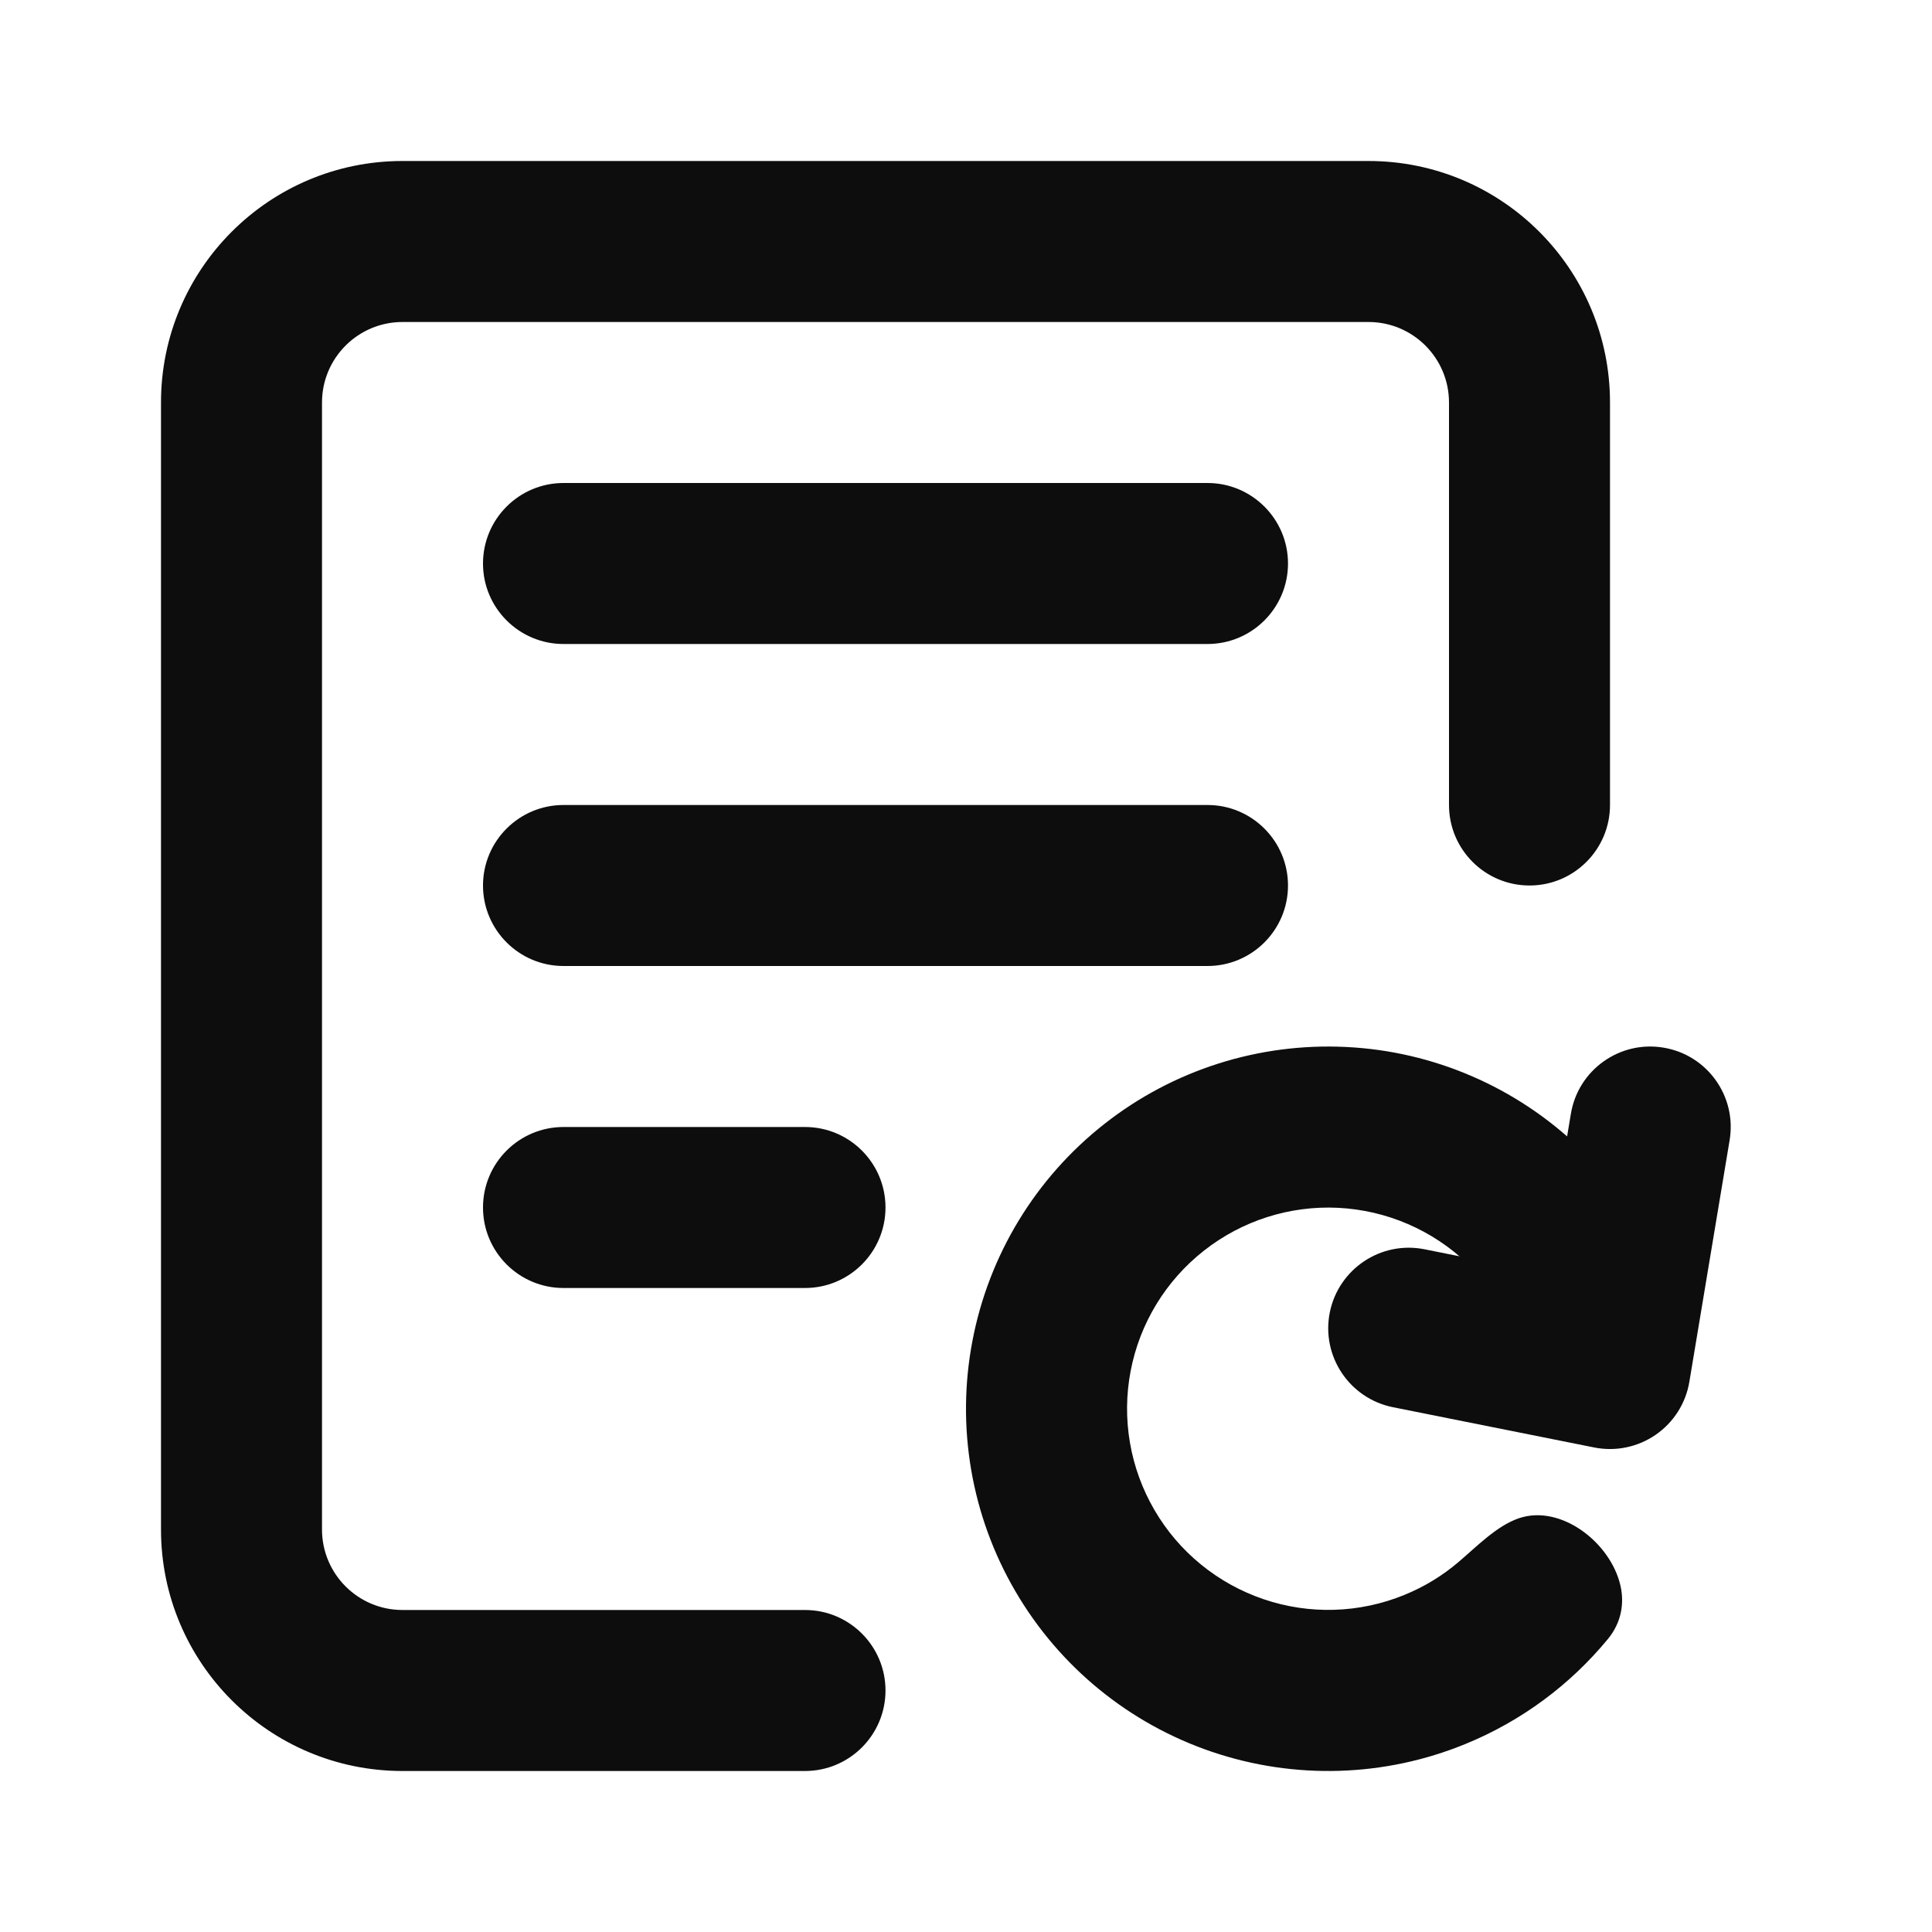 <svg fill="none" height="24" viewBox="0 0 24 24" width="24" xmlns="http://www.w3.org/2000/svg">
    <path clip-rule="evenodd"
          d="M2 5C2 3.343 3.343 2 5 2H17C18.657 2 20 3.343 20 5V10C20 10.552 19.552 11 19 11C18.448 11 18 10.552 18 10V5C18 4.448 17.552 4 17 4H5C4.448 4 4 4.448 4 5V19C4 19.552 4.448 20 5 20H10C10.552 20 11 20.448 11 21C11 21.552 10.552 22 10 22H5C3.343 22 2 20.657 2 19V5ZM6 7C6 6.448 6.448 6 7 6H15C15.552 6 16 6.448 16 7C16 7.552 15.552 8 15 8H7C6.448 8 6 7.552 6 7ZM6 11C6 10.448 6.448 10 7 10H15C15.552 10 16 10.448 16 11C16 11.552 15.552 12 15 12H7C6.448 12 6 11.552 6 11ZM6 15C6 14.448 6.448 14 7 14H10C10.552 14 11 14.448 11 15C11 15.552 10.552 16 10 16H7C6.448 16 6 15.552 6 15Z"
          fill="#0D0D0D"
          fill-rule="evenodd"/>
    <path d="M18.869 18.86C19.39 18.684 20.008 19.162 20.13 19.698C20.181 19.922 20.139 20.16 19.975 20.359C19.505 20.93 18.899 21.38 18.205 21.664C17.201 22.076 16.081 22.11 15.053 21.761C14.025 21.412 13.158 20.703 12.612 19.765C12.065 18.827 11.876 17.723 12.08 16.657C12.283 15.59 12.865 14.633 13.719 13.962C14.572 13.291 15.639 12.952 16.724 13.006C17.808 13.059 18.836 13.504 19.619 14.256C20.159 14.775 20.557 15.418 20.784 16.121C20.953 16.647 20.536 17.14 19.986 17.189C19.435 17.238 18.965 16.813 18.706 16.325C18.583 16.094 18.423 15.883 18.232 15.699C17.797 15.281 17.226 15.034 16.624 15.004C16.022 14.974 15.43 15.163 14.956 15.536C14.482 15.908 14.158 16.439 14.045 17.032C13.932 17.624 14.037 18.237 14.341 18.758C14.644 19.279 15.126 19.672 15.697 19.866C16.267 20.06 16.889 20.041 17.447 19.812C17.693 19.712 17.919 19.574 18.118 19.404C18.349 19.208 18.593 18.954 18.869 18.86Z"
          fill="#0D0D0D"/>
    <path clip-rule="evenodd"
          d="M20.664 13.014C21.209 13.104 21.577 13.62 21.486 14.164L20.986 17.164C20.942 17.431 20.791 17.669 20.568 17.823C20.345 17.977 20.069 18.034 19.804 17.981L17.304 17.481C16.762 17.372 16.411 16.845 16.519 16.304C16.628 15.762 17.155 15.411 17.696 15.519L19.183 15.817L19.514 13.836C19.604 13.291 20.12 12.923 20.664 13.014Z"
          fill="#0D0D0D"
          fill-rule="evenodd"/>
</svg>
